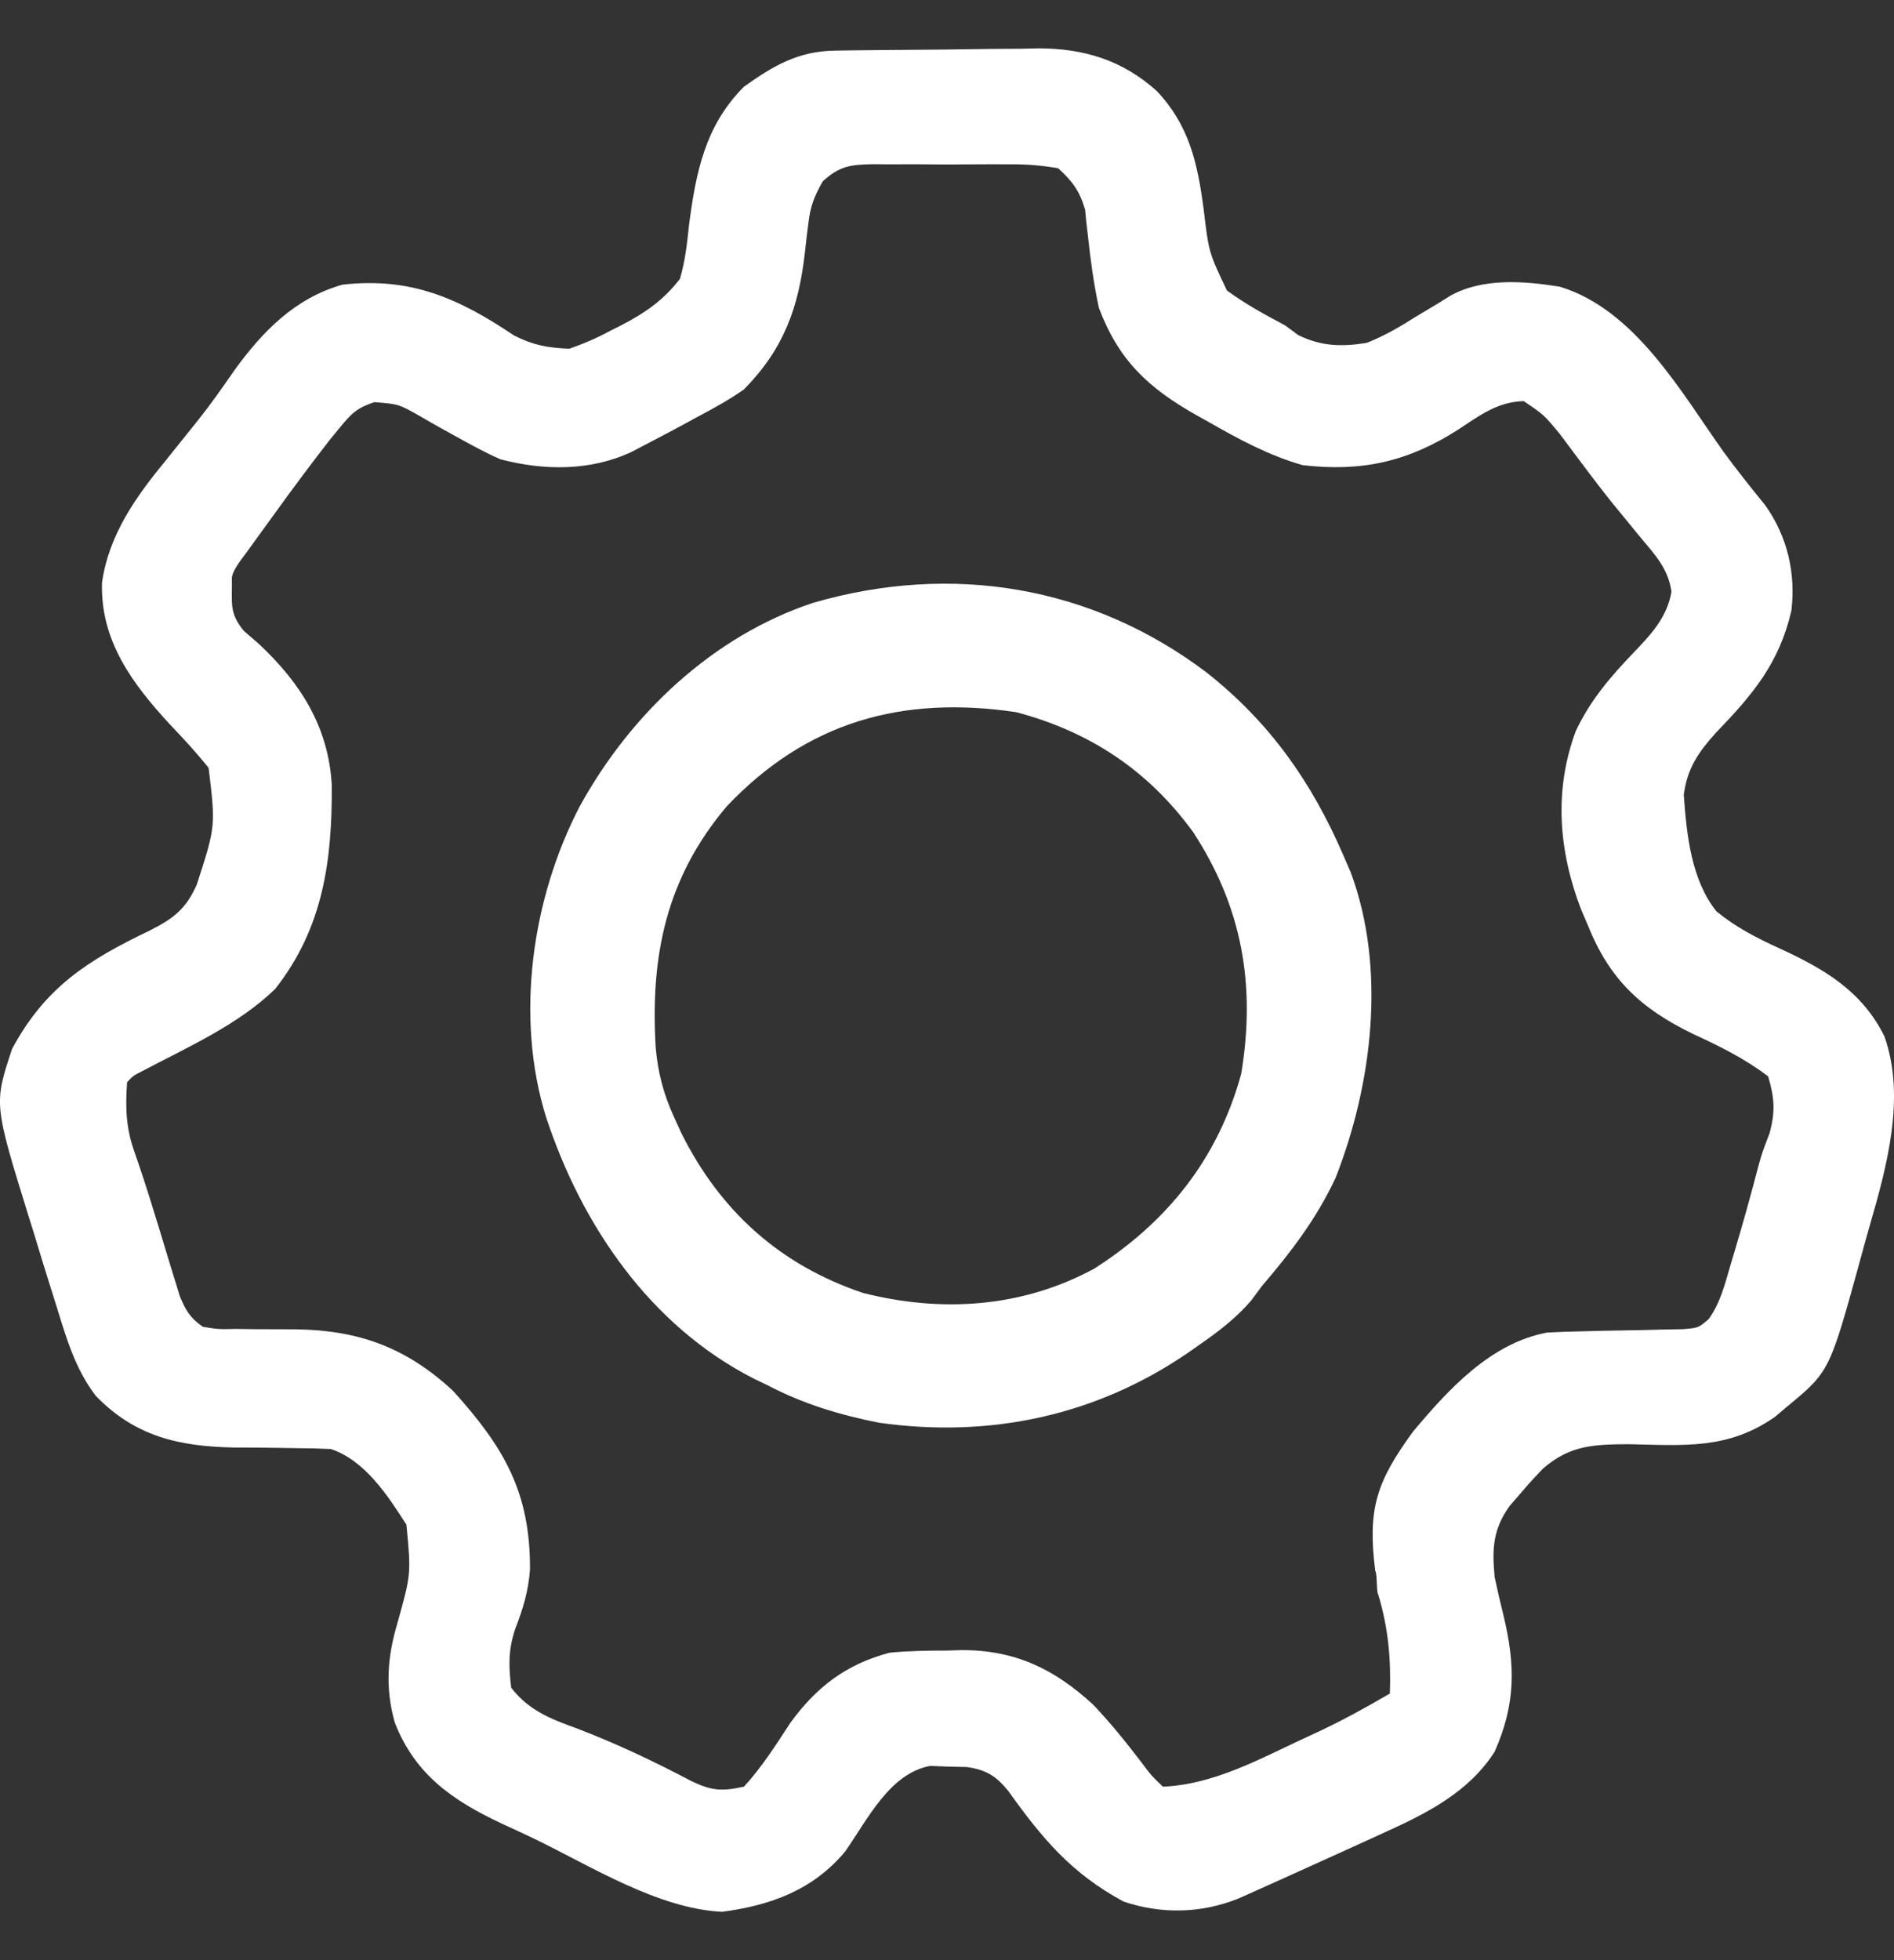 <svg width="29" height="30" viewBox="0 0 29 30" fill="none" xmlns="http://www.w3.org/2000/svg">
<rect x="0" y="0" width="29" height="30" fill="#333333" stroke="none"/>
<path d="M12.78 0.775C12.863 0.774 12.945 0.772 13.03 0.771C13.41 0.767 13.79 0.763 14.169 0.761C14.369 0.76 14.569 0.757 14.768 0.754C15.057 0.749 15.346 0.747 15.635 0.746C15.723 0.744 15.811 0.742 15.902 0.74C16.598 0.742 17.182 0.919 17.709 1.39C18.21 1.917 18.338 2.504 18.43 3.204C18.508 3.861 18.508 3.861 18.786 4.446C19.069 4.653 19.368 4.817 19.677 4.98C19.744 5.029 19.81 5.079 19.878 5.129C20.233 5.301 20.538 5.31 20.925 5.248C21.193 5.144 21.428 5.005 21.671 4.852C21.794 4.778 21.917 4.704 22.041 4.63C22.094 4.597 22.147 4.564 22.202 4.529C22.699 4.249 23.336 4.3 23.884 4.388C25.033 4.738 25.733 5.99 26.385 6.908C26.591 7.191 26.809 7.463 27.03 7.735C27.367 8.21 27.498 8.771 27.429 9.346C27.242 10.153 26.835 10.633 26.271 11.217C26.002 11.518 25.837 11.753 25.781 12.164C25.825 12.772 25.894 13.464 26.281 13.948C26.585 14.196 26.891 14.352 27.245 14.514C27.926 14.827 28.51 15.165 28.854 15.863C29.183 16.794 28.89 17.855 28.626 18.767C28.57 18.959 28.518 19.152 28.466 19.344C28.01 20.995 28.01 20.995 27.346 21.542C27.29 21.589 27.234 21.637 27.176 21.686C26.457 22.188 25.787 22.121 24.935 22.103C24.401 22.107 24.039 22.118 23.625 22.477C23.523 22.582 23.425 22.689 23.33 22.8C23.259 22.883 23.187 22.966 23.113 23.051C22.857 23.41 22.845 23.705 22.885 24.137C22.926 24.331 22.971 24.524 23.019 24.716C23.204 25.484 23.211 26.077 22.885 26.81C22.495 27.423 21.853 27.75 21.209 28.041C21.112 28.085 21.112 28.085 21.013 28.131C20.806 28.226 20.598 28.32 20.39 28.414C20.281 28.463 20.281 28.463 20.169 28.514C19.952 28.613 19.734 28.711 19.516 28.809C19.448 28.84 19.381 28.87 19.311 28.901C19.248 28.93 19.184 28.958 19.119 28.987C19.035 29.024 19.035 29.024 18.95 29.062C18.381 29.286 17.783 29.297 17.205 29.104C16.405 28.674 15.955 28.135 15.436 27.407C15.248 27.178 15.093 27.084 14.8 27.044C14.662 27.041 14.662 27.041 14.521 27.038C14.429 27.035 14.337 27.031 14.243 27.027C13.618 27.143 13.282 27.852 12.939 28.339C12.445 28.929 11.8 29.161 11.057 29.26C10.08 29.214 9.05 28.563 8.183 28.143C8.021 28.065 7.857 27.99 7.693 27.915C6.938 27.561 6.358 27.166 6.045 26.364C5.894 25.83 5.931 25.353 6.089 24.828C6.295 24.088 6.295 24.088 6.223 23.335C5.934 22.884 5.587 22.351 5.065 22.177C4.891 22.169 4.717 22.165 4.544 22.164C4.44 22.163 4.336 22.161 4.23 22.159C4.013 22.156 3.796 22.154 3.579 22.154C2.739 22.137 2.069 21.985 1.468 21.365C1.157 20.96 1.019 20.493 0.871 20.01C0.842 19.916 0.812 19.822 0.781 19.725C0.692 19.444 0.606 19.162 0.521 18.88C0.496 18.8 0.471 18.721 0.445 18.638C-0.095 16.895 -0.095 16.895 0.186 16.051C0.694 15.109 1.343 14.697 2.286 14.245C2.653 14.061 2.85 13.912 3.015 13.534C3.302 12.645 3.302 12.645 3.194 11.752C3.009 11.521 2.812 11.308 2.608 11.094C2.027 10.466 1.535 9.806 1.562 8.917C1.667 8.178 2.085 7.597 2.548 7.035C2.66 6.896 2.772 6.756 2.884 6.616C2.937 6.55 2.991 6.483 3.046 6.414C3.236 6.175 3.409 5.927 3.583 5.676C4.016 5.076 4.514 4.563 5.243 4.357C6.285 4.238 7.019 4.562 7.87 5.134C8.164 5.283 8.388 5.325 8.718 5.337C8.952 5.254 9.139 5.175 9.353 5.058C9.406 5.032 9.459 5.005 9.513 4.978C9.877 4.789 10.161 4.594 10.411 4.267C10.491 3.996 10.521 3.724 10.55 3.443C10.655 2.639 10.796 1.922 11.391 1.327C11.84 1.007 12.218 0.784 12.78 0.775ZM12.596 2.777C12.469 3.005 12.408 3.152 12.379 3.409C12.37 3.481 12.361 3.552 12.351 3.626C12.339 3.737 12.339 3.737 12.326 3.85C12.231 4.701 12.005 5.336 11.391 5.96C11.165 6.119 10.928 6.249 10.684 6.378C10.591 6.428 10.591 6.428 10.497 6.48C10.321 6.576 10.143 6.669 9.965 6.762C9.87 6.812 9.774 6.863 9.675 6.914C9.045 7.211 8.333 7.205 7.665 7.03C7.424 6.926 7.197 6.799 6.967 6.672C6.908 6.639 6.849 6.607 6.788 6.573C6.669 6.507 6.551 6.44 6.434 6.371C6.103 6.184 6.103 6.184 5.732 6.155C5.473 6.24 5.383 6.325 5.211 6.535C5.132 6.631 5.132 6.631 5.051 6.73C4.772 7.088 4.501 7.452 4.235 7.82C4.126 7.971 4.017 8.121 3.908 8.271C3.86 8.336 3.813 8.402 3.764 8.469C3.639 8.633 3.548 8.767 3.55 8.856C3.559 9.22 3.499 9.375 3.735 9.657C3.812 9.723 3.889 9.79 3.968 9.859C4.607 10.459 5.029 11.127 5.08 12.014C5.087 13.167 4.95 14.198 4.215 15.134C3.649 15.685 2.873 16.026 2.181 16.392C2.037 16.465 2.037 16.465 1.946 16.563C1.918 16.957 1.928 17.267 2.062 17.639C2.17 17.95 2.271 18.261 2.367 18.576C2.393 18.66 2.419 18.745 2.446 18.832C2.499 19.007 2.553 19.182 2.605 19.357C2.631 19.441 2.657 19.525 2.684 19.612C2.707 19.687 2.73 19.763 2.754 19.841C2.846 20.06 2.91 20.169 3.105 20.306C3.341 20.345 3.341 20.345 3.609 20.339C3.759 20.341 3.759 20.341 3.912 20.343C4.122 20.344 4.331 20.345 4.54 20.345C5.504 20.361 6.224 20.627 6.936 21.286C7.722 22.155 8.12 22.842 8.115 24.019C8.091 24.356 8.008 24.621 7.888 24.933C7.782 25.251 7.787 25.496 7.827 25.83C8.093 26.174 8.42 26.304 8.818 26.448C9.433 26.682 10.013 26.957 10.595 27.264C10.903 27.409 11.053 27.418 11.391 27.345C11.667 27.043 11.881 26.706 12.104 26.364C12.506 25.814 12.955 25.473 13.618 25.295C13.91 25.266 14.2 25.262 14.493 25.262C14.569 25.26 14.645 25.258 14.723 25.255C15.539 25.252 16.144 25.542 16.738 26.09C17.006 26.37 17.244 26.669 17.48 26.976C17.625 27.171 17.625 27.171 17.806 27.345C18.593 27.312 19.303 26.912 20.006 26.587C20.061 26.562 20.116 26.537 20.173 26.51C20.554 26.332 20.918 26.132 21.281 25.919C21.3 25.39 21.256 24.913 21.103 24.404C21.073 24.375 21.089 24.078 21.058 24.048C20.937 23.096 21.073 22.681 21.637 21.909C22.179 21.263 22.823 20.557 23.687 20.395C23.864 20.385 24.041 20.379 24.219 20.376C24.321 20.373 24.423 20.371 24.529 20.368C24.744 20.364 24.959 20.36 25.174 20.356C25.327 20.352 25.327 20.352 25.483 20.348C25.576 20.346 25.67 20.345 25.766 20.343C26.004 20.324 26.004 20.324 26.163 20.188C26.34 19.942 26.41 19.658 26.494 19.37C26.513 19.306 26.532 19.243 26.552 19.177C26.685 18.732 26.81 18.284 26.927 17.834C26.984 17.633 26.984 17.633 27.095 17.343C27.185 17.013 27.17 16.802 27.073 16.474C26.713 16.2 26.329 16.012 25.92 15.823C25.12 15.435 24.641 14.984 24.311 14.158C24.277 14.08 24.244 14.002 24.21 13.922C23.865 13.026 23.79 12.1 24.127 11.19C24.35 10.716 24.655 10.362 25.015 9.986C25.283 9.707 25.525 9.448 25.593 9.056C25.543 8.706 25.345 8.494 25.124 8.232C25.034 8.122 24.944 8.012 24.854 7.902C24.808 7.846 24.762 7.791 24.715 7.733C24.582 7.569 24.454 7.403 24.327 7.235C24.288 7.182 24.248 7.13 24.208 7.076C24.099 6.931 23.991 6.786 23.882 6.641C23.64 6.348 23.64 6.348 23.33 6.139C22.927 6.15 22.652 6.361 22.323 6.578C21.558 7.065 20.856 7.225 19.945 7.119C19.428 6.971 18.966 6.722 18.502 6.456C18.441 6.422 18.38 6.388 18.317 6.353C17.581 5.936 17.131 5.519 16.826 4.713C16.748 4.349 16.697 3.982 16.658 3.612C16.646 3.507 16.646 3.507 16.633 3.399C16.627 3.337 16.621 3.275 16.615 3.21C16.53 2.923 16.425 2.778 16.202 2.575C15.931 2.529 15.71 2.512 15.439 2.515C15.366 2.515 15.292 2.514 15.216 2.514C15.06 2.514 14.904 2.515 14.748 2.516C14.51 2.519 14.272 2.516 14.034 2.514C13.883 2.514 13.731 2.514 13.579 2.515C13.473 2.514 13.473 2.514 13.364 2.513C13.021 2.52 12.853 2.541 12.596 2.777Z" fill="white"/>
<path d="M18.473 10.291C19.436 11.05 20.082 11.963 20.569 13.091C20.605 13.175 20.642 13.26 20.68 13.347C21.229 14.819 21.015 16.586 20.451 18.024C20.16 18.649 19.768 19.162 19.321 19.684C19.267 19.757 19.214 19.829 19.158 19.904C18.926 20.174 18.664 20.373 18.374 20.575C18.319 20.614 18.263 20.653 18.206 20.693C16.796 21.665 15.166 22.015 13.461 21.775C12.85 21.654 12.299 21.487 11.748 21.199C11.683 21.168 11.618 21.137 11.552 21.105C9.957 20.297 8.908 18.756 8.362 17.1C7.882 15.563 8.145 13.749 8.874 12.346C9.646 10.937 10.911 9.734 12.454 9.225C14.578 8.611 16.718 8.966 18.473 10.291ZM11.124 12.345C10.201 13.44 9.957 14.626 10.039 16.022C10.072 16.412 10.159 16.745 10.322 17.1C10.376 17.219 10.376 17.219 10.431 17.34C11.031 18.54 11.942 19.359 13.212 19.788C14.416 20.093 15.646 20.016 16.754 19.417C17.88 18.697 18.648 17.731 19.004 16.438C19.231 15.077 19.019 13.881 18.267 12.733C17.581 11.791 16.684 11.196 15.556 10.899C13.813 10.641 12.352 11.046 11.124 12.345Z" fill="white"/>
</svg>
